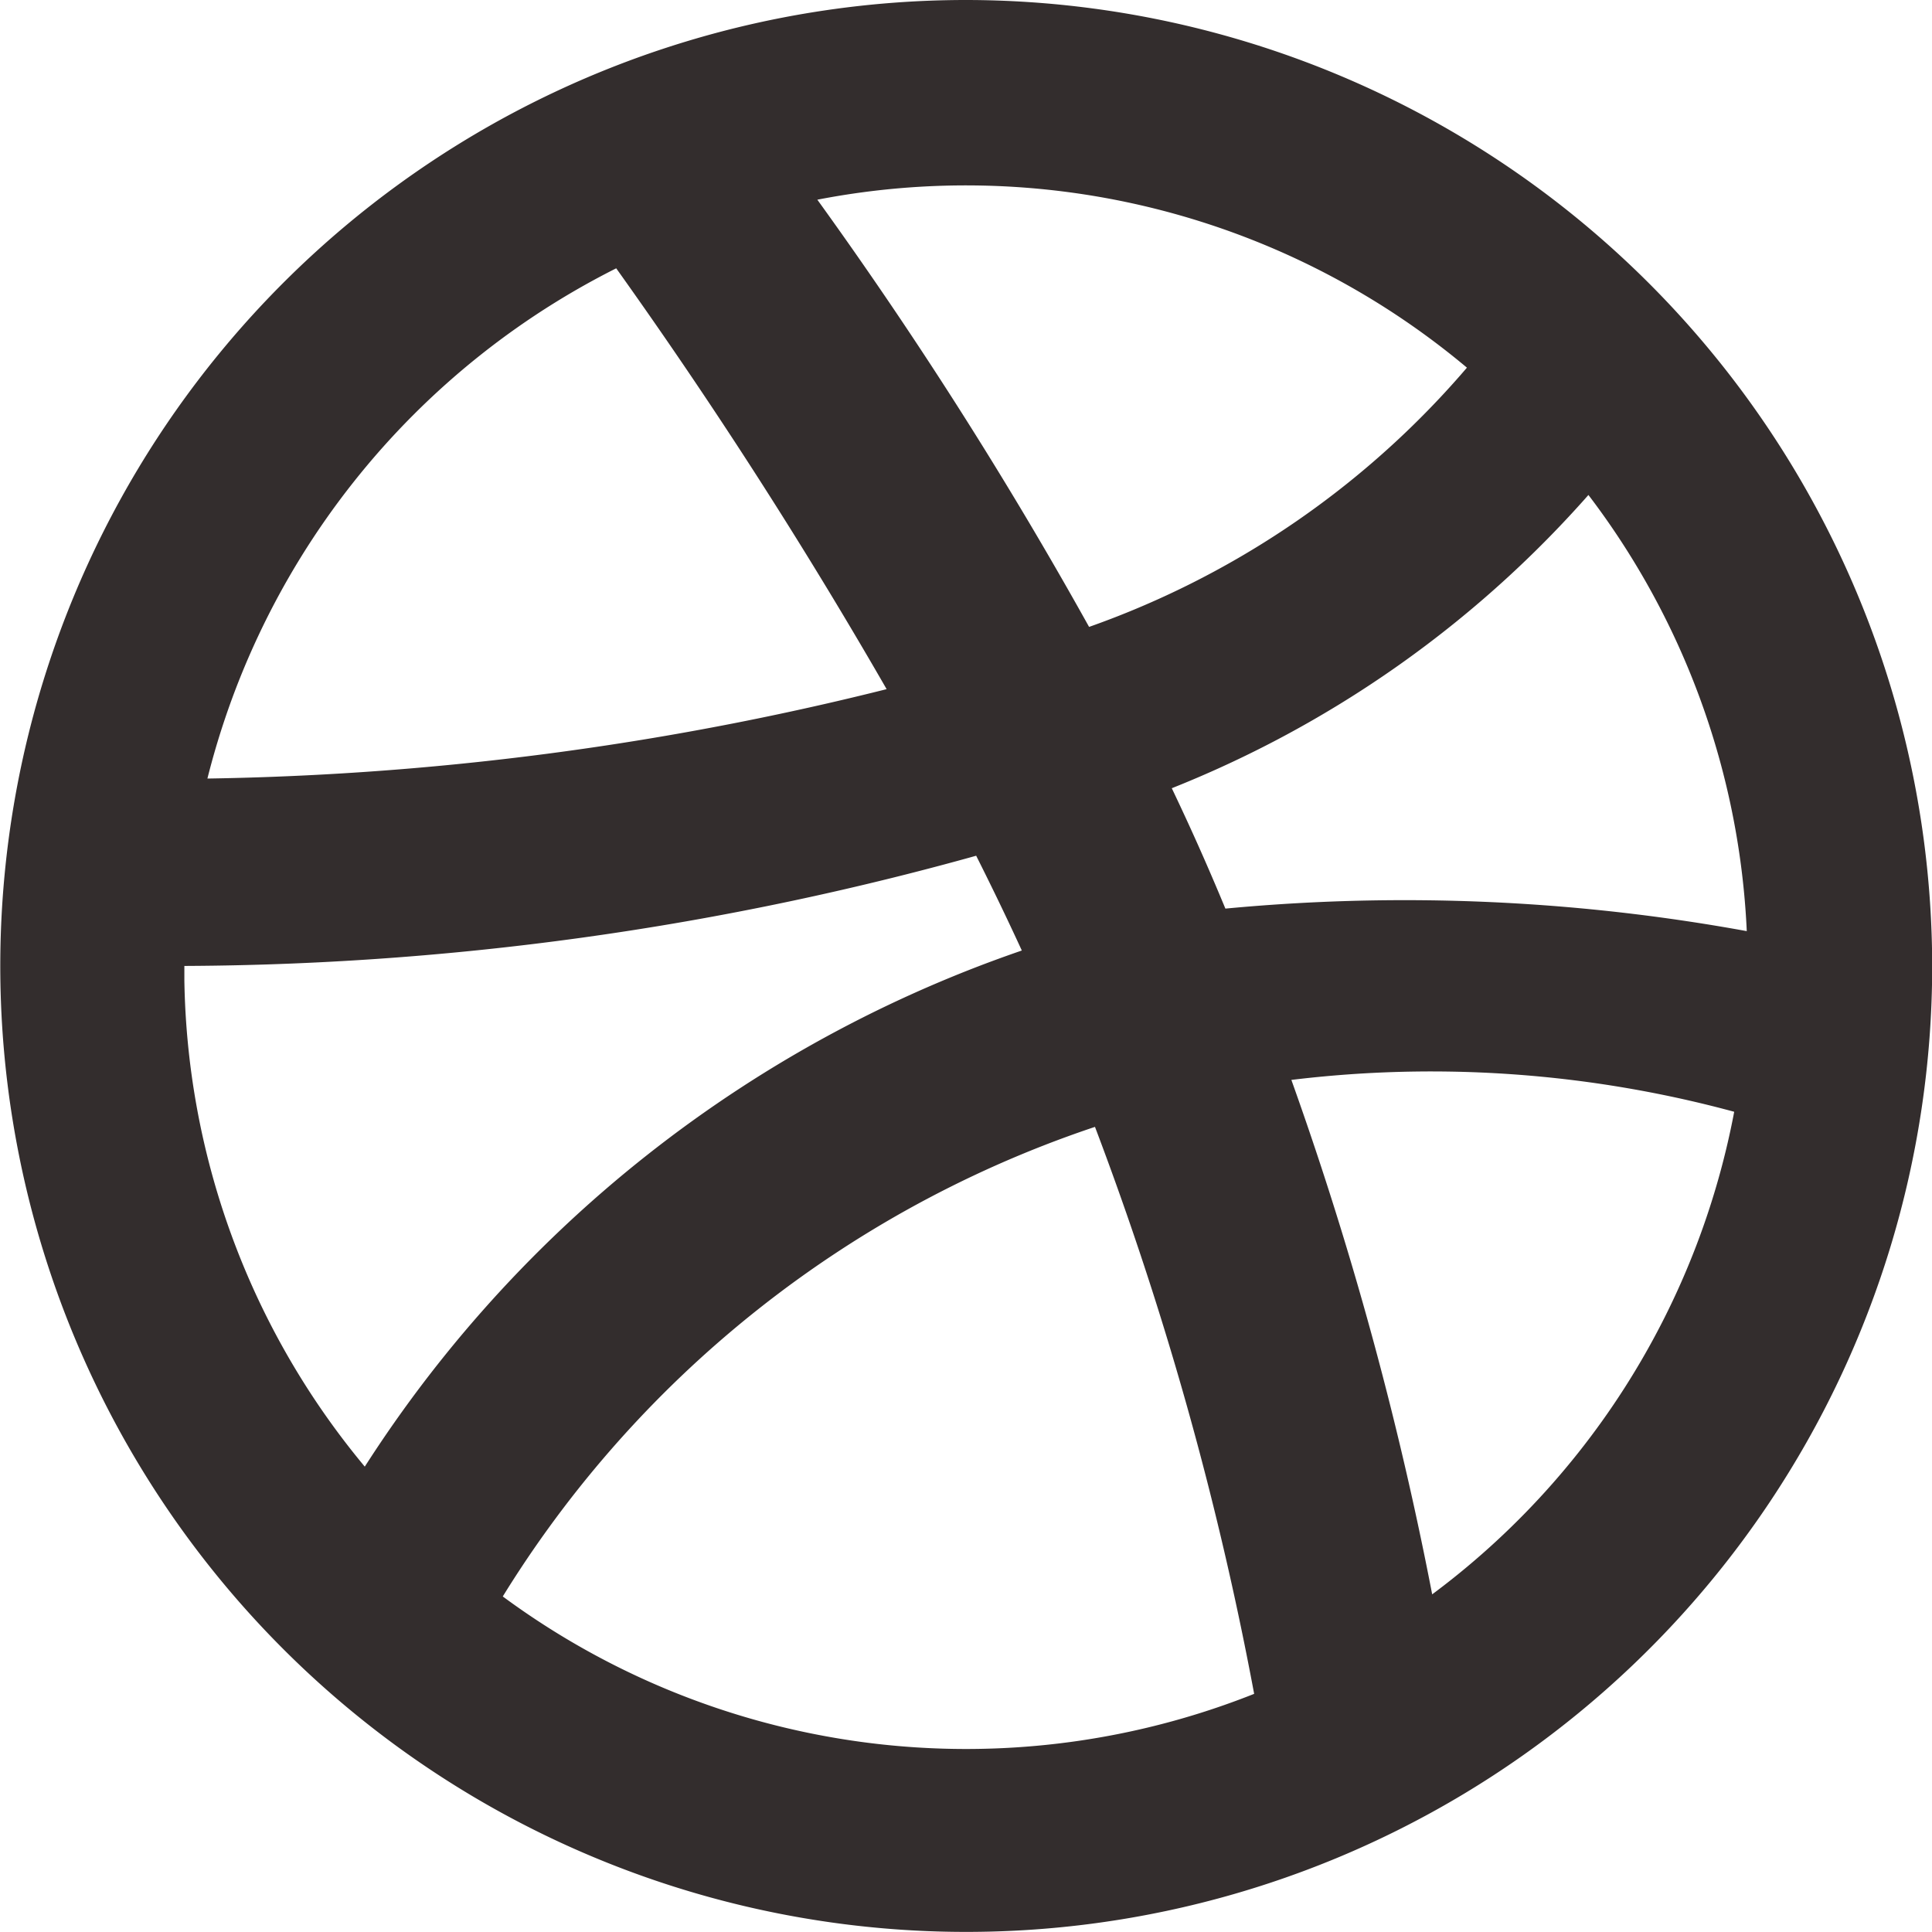 <svg xmlns="http://www.w3.org/2000/svg" width="20.623" height="20.623" viewBox="0 0 20.623 20.623"><defs><style>.a{fill:#332d2d;stroke:#332d2d;stroke-width:0.5px;}</style></defs><path class="a" d="M10.436.375A10.061,10.061,0,1,0,20.5,10.436,10.073,10.073,0,0,0,10.436.375Zm6.652,4.64a8.553,8.553,0,0,1,1.941,5.353,20.083,20.083,0,0,0-5.984-.277c-.233-.57-.454-1.071-.755-1.688a11.448,11.448,0,0,0,4.8-3.389Zm-.955-.994a9.7,9.7,0,0,1-4.5,3.1A45.872,45.872,0,0,0,8.422,2.094,8.572,8.572,0,0,1,16.133,4.021ZM6.783,2.672a54.835,54.835,0,0,1,3.186,4.97A32.055,32.055,0,0,1,2.024,8.689,8.625,8.625,0,0,1,6.783,2.672Zm-4.94,7.777c0-.088,0-.175,0-.263a31.7,31.7,0,0,0,8.832-1.223c.246.481.481.97.7,1.458A13.311,13.311,0,0,0,4.052,16.2,8.559,8.559,0,0,1,1.842,10.449Zm3.319,6.78a12.087,12.087,0,0,1,6.8-5.386,35.723,35.723,0,0,1,1.833,6.517A8.576,8.576,0,0,1,5.161,17.229Zm10.077.344a37.092,37.092,0,0,0-1.67-6.127,12.614,12.614,0,0,1,5.353.367A8.609,8.609,0,0,1,15.238,17.574Z" transform="translate(-0.125 -0.125)"/></svg>